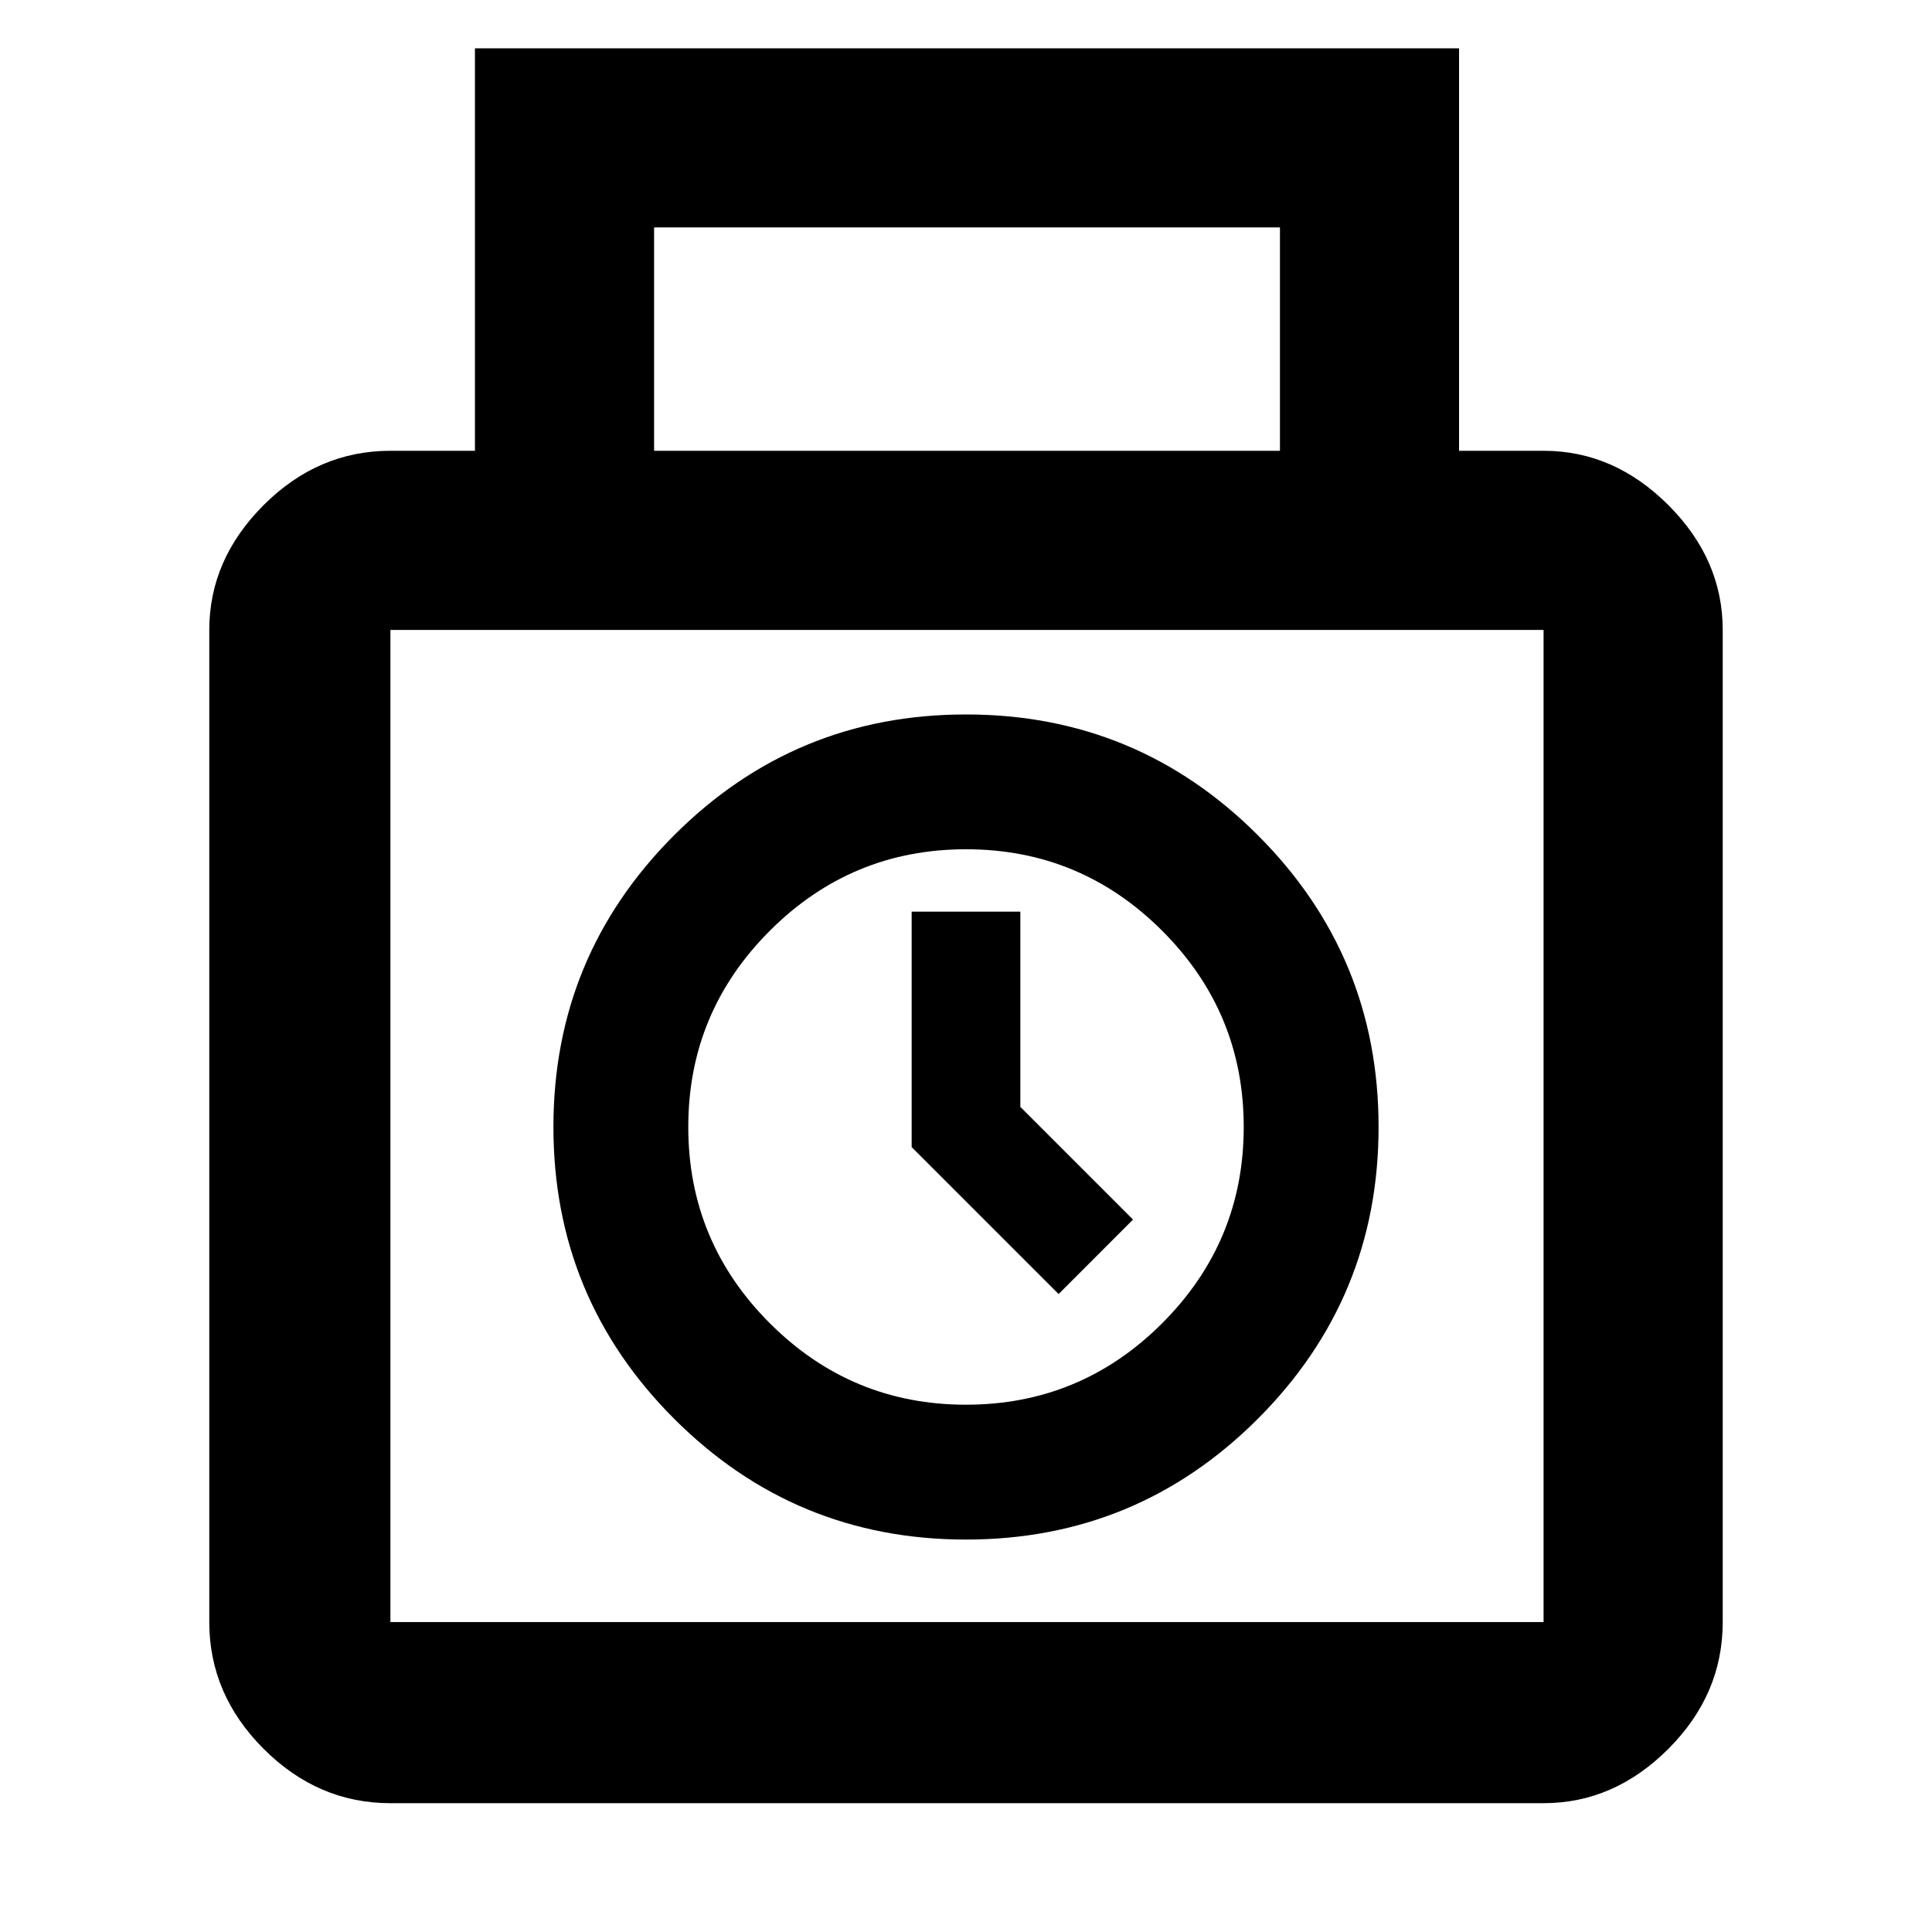 <svg xmlns="http://www.w3.org/2000/svg" height="40" width="40"><path d="M8.083 37.333q-1.5 0-2.625-1.125t-1.125-2.625V13.042q0-1.459 1.125-2.584t2.625-1.125h1.75V1h20.375v8.333h1.75q1.459 0 2.584 1.125t1.125 2.584v20.541q0 1.5-1.125 2.625t-2.584 1.125Zm5.459-28H26.5V4.708H13.542Zm-5.459 24.25h23.875V13.042H8.083v20.541ZM20 31.875q-3.542 0-6.042-2.5t-2.5-6.042q0-3.541 2.5-6.041 2.5-2.5 6.042-2.5t6.042 2.5q2.5 2.5 2.5 6.041 0 3.542-2.5 6.042T20 31.875Zm0-2.792q2.375 0 4.062-1.687 1.688-1.688 1.688-4.063t-1.688-4.062Q22.375 17.583 20 17.583t-4.062 1.688q-1.688 1.687-1.688 4.062t1.688 4.063q1.687 1.687 4.062 1.687Zm1.917-2.291-3.042-3.042v-4.875h2.25v4.042l2.333 2.333ZM20 23.333Z"/></svg>
